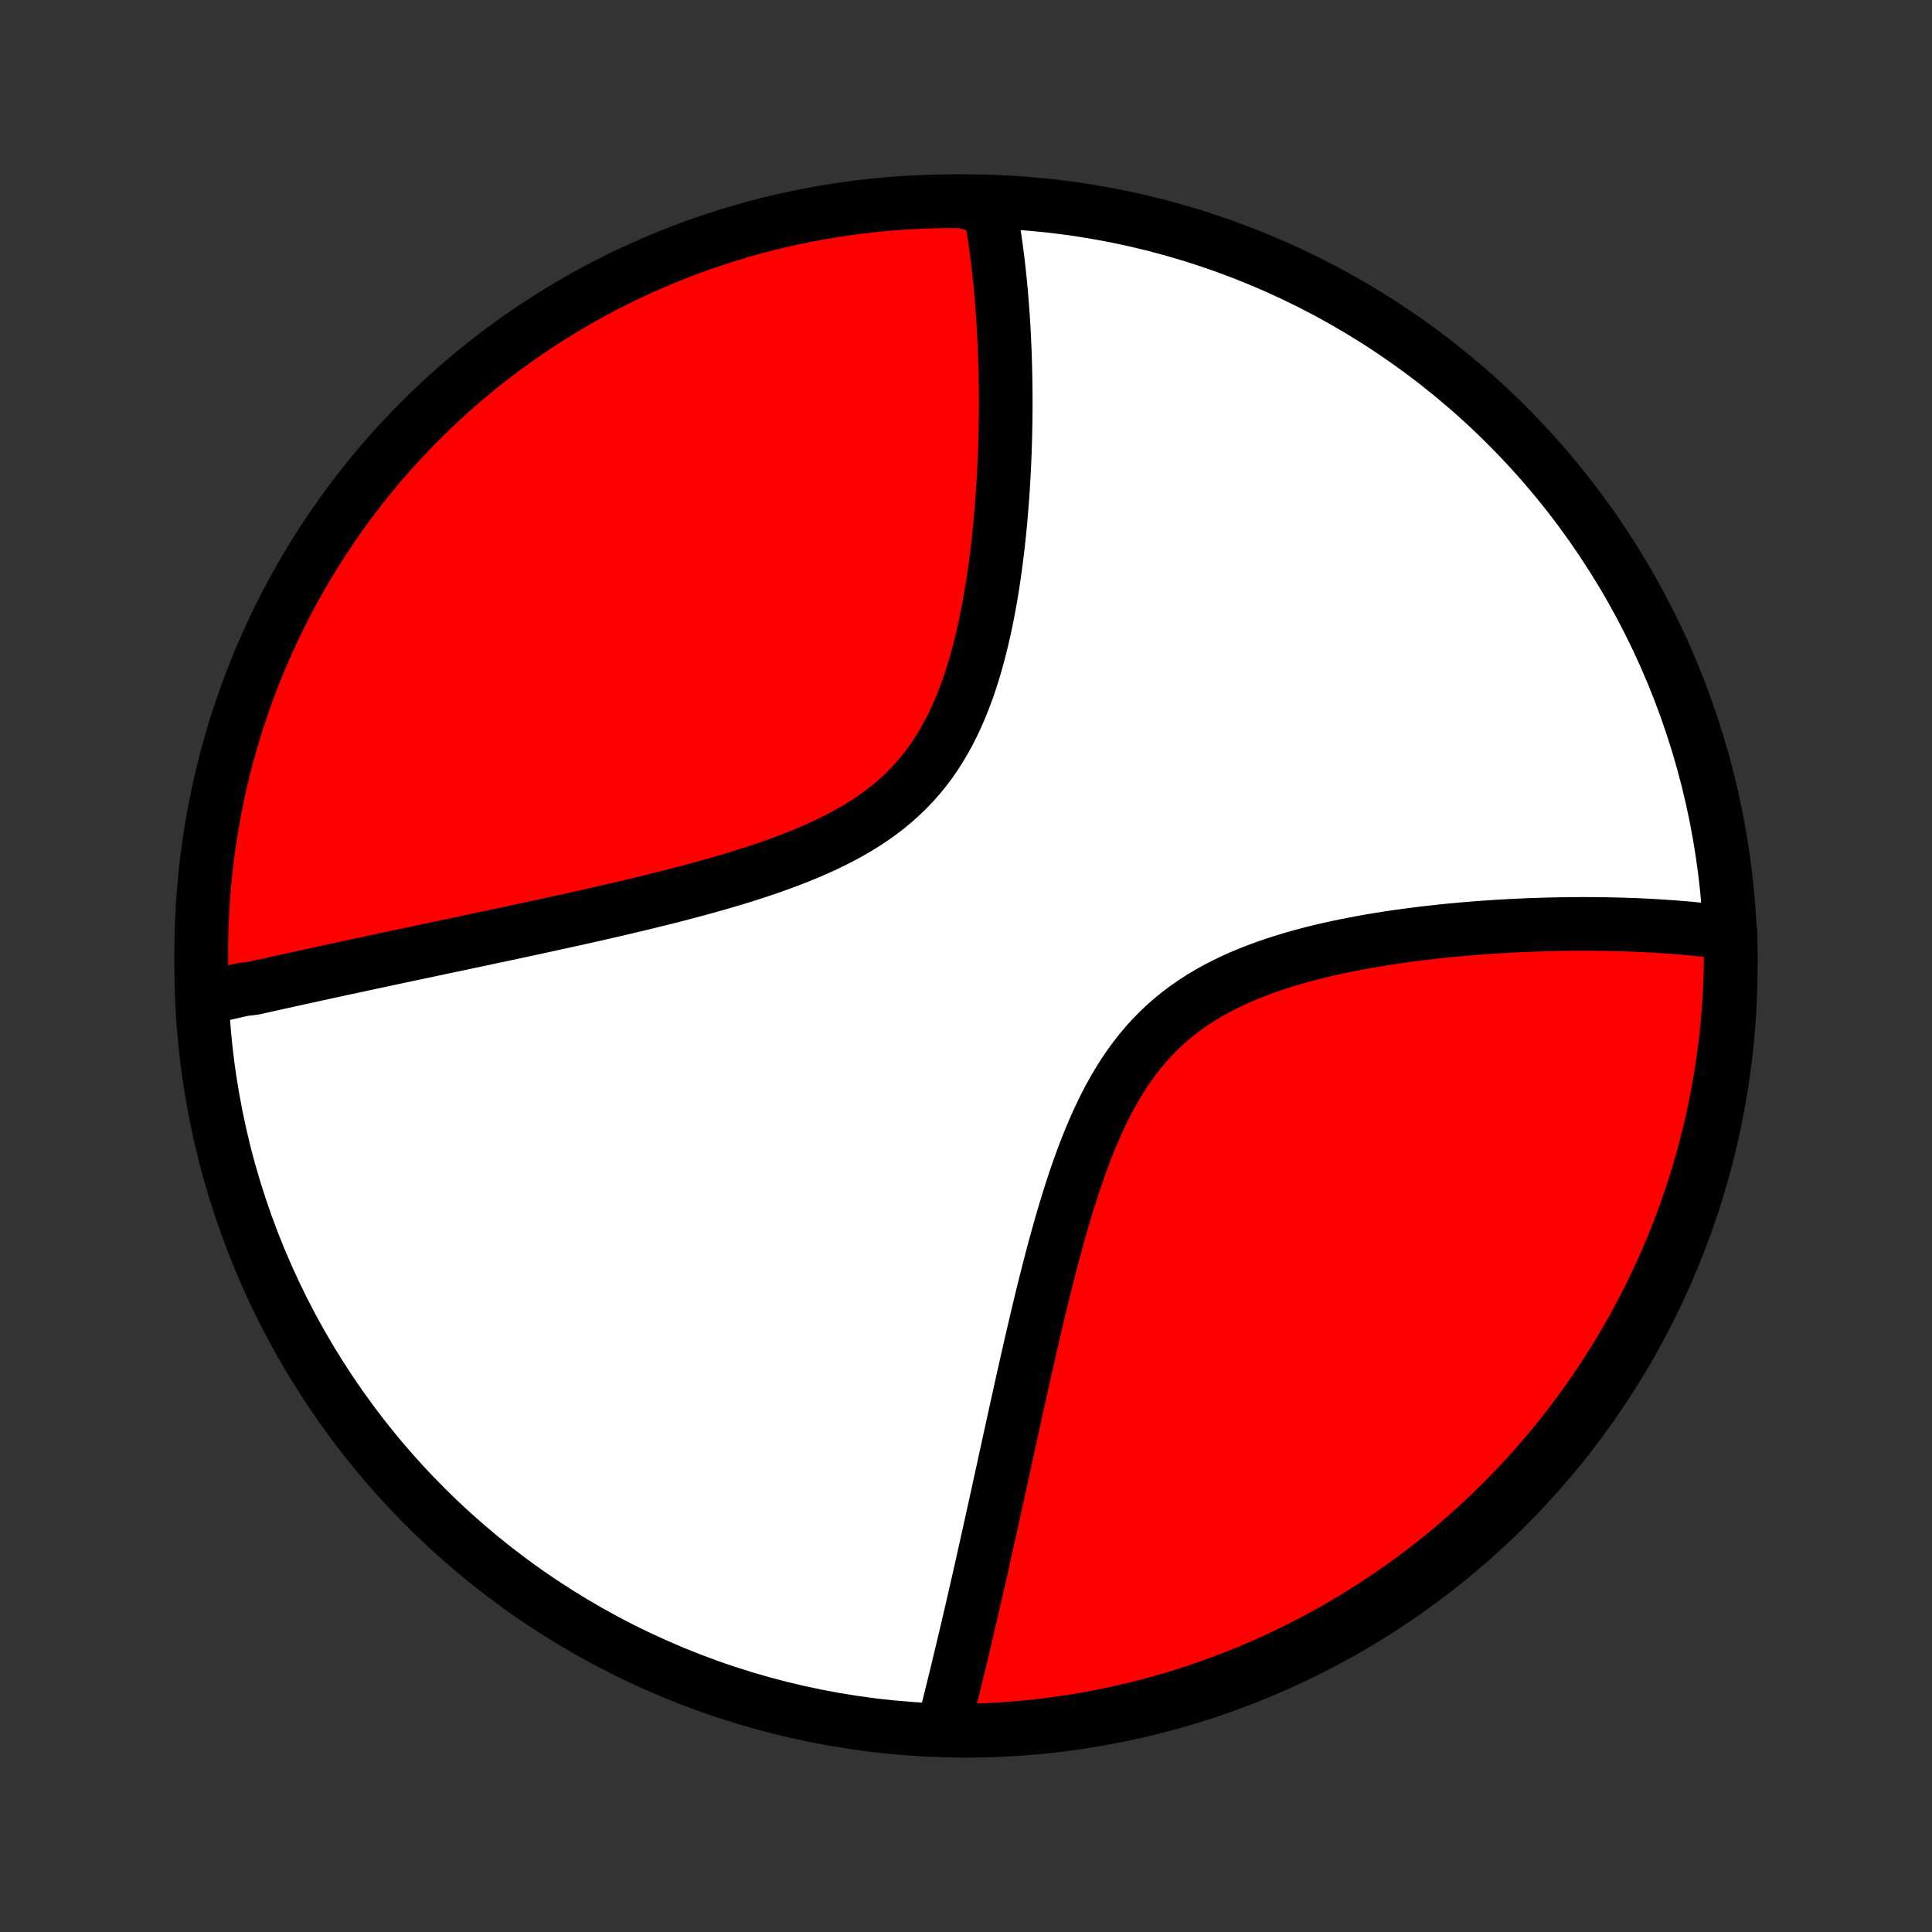 <?xml version="1.0" encoding="utf-8" standalone="no"?>
<!DOCTYPE svg PUBLIC "-//W3C//DTD SVG 1.1//EN"
  "http://www.w3.org/Graphics/SVG/1.1/DTD/svg11.dtd">
<!-- Created with matplotlib (http://matplotlib.org/) -->
<svg height="72pt" version="1.1" viewBox="0 0 72 72" width="72pt" xmlns="http://www.w3.org/2000/svg" xmlns:xlink="http://www.w3.org/1999/xlink">
 <rect x="0" y="0" width="72" height="72" fill="#333333" stroke="none"/>
 <defs>
  <style type="text/css">
*{stroke-linecap:butt;stroke-linejoin:round;}
  </style>
 </defs>
 <g id="figure_1">
  <g id="patch_1">
   <path d="
M0 72
L72 72
L72 0
L0 0
z
" style="fill:none;"/>
  </g>
  <g id="axes_1">
   <g id="PatchCollection_1">
    <defs>
     <path d="
M36 -7.5
C43.558 -7.5 50.808 -10.503 56.153 -15.848
C61.497 -21.192 64.5 -28.442 64.5 -36
C64.5 -43.558 61.497 -50.808 56.153 -56.153
C50.808 -61.497 43.558 -64.5 36 -64.5
C28.442 -64.5 21.192 -61.497 15.848 -56.153
C10.503 -50.808 7.5 -43.558 7.5 -36
C7.5 -28.442 10.503 -21.192 15.848 -15.848
C21.192 -10.503 28.442 -7.5 36 -7.5
z
" id="C0_0_a811fe30f3"/>
     <path d="
M7.606 -34.795
L7.788 -34.837
L7.971 -34.879
L8.154 -34.921
L8.338 -34.963
L8.523 -35.005
L8.709 -35.047
L8.896 -35.09
L9.084 -35.132
L9.463 -35.175
L9.653 -35.218
L9.846 -35.261
L10.039 -35.304
L10.233 -35.347
L10.429 -35.391
L10.626 -35.434
L10.824 -35.478
L11.023 -35.522
L11.224 -35.566
L11.427 -35.611
L11.63 -35.655
L11.836 -35.7
L12.043 -35.745
L12.251 -35.791
L12.462 -35.836
L12.674 -35.882
L12.887 -35.928
L13.103 -35.974
L13.32 -36.021
L13.54 -36.068
L13.761 -36.115
L13.984 -36.163
L14.21 -36.211
L14.437 -36.26
L14.667 -36.309
L14.899 -36.358
L15.133 -36.408
L15.37 -36.458
L15.608 -36.508
L15.85 -36.559
L16.094 -36.611
L16.34 -36.663
L16.589 -36.716
L16.841 -36.769
L17.095 -36.822
L17.352 -36.877
L17.612 -36.932
L17.874 -36.987
L18.14 -37.044
L18.408 -37.101
L18.68 -37.158
L18.954 -37.217
L19.231 -37.276
L19.511 -37.336
L19.795 -37.397
L20.081 -37.459
L20.37 -37.522
L20.663 -37.586
L20.958 -37.65
L21.257 -37.716
L21.558 -37.783
L21.863 -37.851
L22.171 -37.92
L22.481 -37.991
L22.794 -38.063
L23.111 -38.136
L23.43 -38.211
L23.751 -38.288
L24.075 -38.366
L24.401 -38.446
L24.73 -38.528
L25.061 -38.611
L25.394 -38.697
L25.728 -38.785
L26.064 -38.876
L26.401 -38.969
L26.739 -39.064
L27.078 -39.163
L27.417 -39.264
L27.757 -39.369
L28.096 -39.477
L28.434 -39.589
L28.771 -39.705
L29.106 -39.825
L29.439 -39.95
L29.77 -40.079
L30.098 -40.213
L30.422 -40.353
L30.741 -40.499
L31.056 -40.651
L31.366 -40.809
L31.669 -40.975
L31.966 -41.147
L32.256 -41.327
L32.538 -41.514
L32.812 -41.71
L33.077 -41.914
L33.334 -42.127
L33.58 -42.348
L33.818 -42.577
L34.045 -42.816
L34.263 -43.062
L34.471 -43.318
L34.669 -43.581
L34.857 -43.852
L35.035 -44.131
L35.204 -44.417
L35.364 -44.709
L35.515 -45.008
L35.657 -45.312
L35.791 -45.622
L35.917 -45.936
L36.036 -46.254
L36.147 -46.576
L36.252 -46.9
L36.35 -47.227
L36.442 -47.556
L36.528 -47.887
L36.608 -48.218
L36.684 -48.55
L36.755 -48.883
L36.82 -49.215
L36.882 -49.546
L36.939 -49.877
L36.993 -50.206
L37.042 -50.534
L37.089 -50.861
L37.131 -51.185
L37.171 -51.508
L37.207 -51.828
L37.241 -52.146
L37.272 -52.461
L37.3 -52.773
L37.326 -53.083
L37.35 -53.39
L37.371 -53.694
L37.39 -53.994
L37.407 -54.292
L37.422 -54.587
L37.435 -54.878
L37.447 -55.166
L37.456 -55.451
L37.464 -55.732
L37.47 -56.011
L37.475 -56.286
L37.478 -56.558
L37.48 -56.827
L37.48 -57.092
L37.479 -57.354
L37.476 -57.614
L37.473 -57.87
L37.468 -58.123
L37.462 -58.373
L37.454 -58.62
L37.446 -58.864
L37.436 -59.105
L37.425 -59.343
L37.414 -59.579
L37.401 -59.812
L37.387 -60.042
L37.372 -60.27
L37.356 -60.494
L37.339 -60.717
L37.321 -60.937
L37.302 -61.154
L37.282 -61.369
L37.261 -61.582
L37.239 -61.792
L37.216 -62
L37.192 -62.206
L37.168 -62.41
L37.142 -62.612
L37.115 -62.811
L37.087 -63.009
L37.059 -63.205
L37.029 -63.399
L36.998 -63.591
L36.967 -63.781
L36.934 -63.969
L36.901 -64.156
L36.408 -64.341
L35.91 -64.497
L35.413 -64.5
L34.916 -64.494
L34.419 -64.479
L33.923 -64.456
L33.427 -64.424
L32.932 -64.384
L32.438 -64.334
L31.945 -64.276
L31.453 -64.21
L30.963 -64.135
L30.474 -64.051
L29.987 -63.959
L29.502 -63.858
L29.018 -63.749
L28.537 -63.632
L28.058 -63.506
L27.582 -63.371
L27.108 -63.228
L26.637 -63.077
L26.168 -62.918
L25.703 -62.751
L25.241 -62.575
L24.782 -62.391
L24.326 -62.199
L23.874 -61.999
L23.426 -61.792
L22.982 -61.576
L22.541 -61.353
L22.105 -61.122
L21.672 -60.883
L21.245 -60.637
L20.821 -60.383
L20.403 -60.122
L19.989 -59.853
L19.58 -59.577
L19.176 -59.294
L18.777 -59.004
L18.383 -58.707
L17.995 -58.403
L17.612 -58.092
L17.235 -57.775
L16.863 -57.45
L16.498 -57.12
L16.138 -56.782
L15.784 -56.439
L15.437 -56.089
L15.095 -55.733
L14.761 -55.371
L14.432 -55.004
L14.11 -54.63
L13.795 -54.251
L13.487 -53.866
L13.185 -53.476
L12.89 -53.08
L12.603 -52.679
L12.322 -52.273
L12.049 -51.863
L11.783 -51.447
L11.525 -51.027
L11.274 -50.602
L11.03 -50.172
L10.794 -49.739
L10.566 -49.301
L10.345 -48.859
L10.133 -48.413
L9.928 -47.963
L9.731 -47.51
L9.542 -47.053
L9.361 -46.593
L9.188 -46.13
L9.024 -45.663
L8.867 -45.194
L8.719 -44.722
L8.579 -44.247
L8.448 -43.77
L8.325 -43.29
L8.21 -42.808
L8.104 -42.324
L8.007 -41.838
L7.918 -41.35
L7.837 -40.861
L7.765 -40.37
L7.702 -39.878
L7.647 -39.384
L7.601 -38.89
L7.563 -38.395
L7.535 -37.899
L7.514 -37.402
L7.503 -36.905
L7.5 -36.408
L7.506 -35.91
z
" id="C0_1_ea9869e3a8"/>
     <path d="
M35.137 -7.551
L35.183 -7.732
L35.229 -7.914
L35.275 -8.097
L35.321 -8.28
L35.368 -8.465
L35.414 -8.65
L35.46 -8.837
L35.507 -9.024
L35.553 -9.213
L35.6 -9.402
L35.646 -9.593
L35.693 -9.785
L35.739 -9.978
L35.786 -10.173
L35.833 -10.368
L35.88 -10.565
L35.927 -10.764
L35.975 -10.963
L36.022 -11.165
L36.07 -11.367
L36.117 -11.572
L36.165 -11.778
L36.213 -11.985
L36.262 -12.194
L36.31 -12.405
L36.359 -12.618
L36.408 -12.833
L36.457 -13.049
L36.507 -13.268
L36.557 -13.488
L36.607 -13.71
L36.657 -13.935
L36.708 -14.162
L36.759 -14.39
L36.81 -14.621
L36.862 -14.855
L36.914 -15.091
L36.967 -15.329
L37.02 -15.569
L37.074 -15.812
L37.127 -16.058
L37.182 -16.306
L37.237 -16.557
L37.292 -16.811
L37.348 -17.067
L37.405 -17.326
L37.462 -17.588
L37.52 -17.853
L37.578 -18.121
L37.638 -18.392
L37.698 -18.666
L37.758 -18.942
L37.82 -19.222
L37.882 -19.505
L37.945 -19.791
L38.009 -20.08
L38.074 -20.372
L38.14 -20.668
L38.207 -20.966
L38.275 -21.267
L38.344 -21.572
L38.414 -21.879
L38.486 -22.189
L38.559 -22.503
L38.633 -22.819
L38.709 -23.138
L38.786 -23.459
L38.865 -23.784
L38.946 -24.11
L39.029 -24.439
L39.113 -24.77
L39.2 -25.103
L39.289 -25.438
L39.381 -25.774
L39.475 -26.112
L39.571 -26.451
L39.671 -26.79
L39.774 -27.13
L39.88 -27.47
L39.99 -27.81
L40.104 -28.149
L40.222 -28.488
L40.344 -28.824
L40.471 -29.159
L40.603 -29.491
L40.741 -29.82
L40.884 -30.146
L41.033 -30.468
L41.189 -30.784
L41.351 -31.096
L41.521 -31.401
L41.698 -31.701
L41.883 -31.993
L42.076 -32.278
L42.277 -32.555
L42.487 -32.823
L42.705 -33.083
L42.932 -33.333
L43.167 -33.574
L43.411 -33.806
L43.664 -34.028
L43.925 -34.239
L44.193 -34.442
L44.469 -34.634
L44.753 -34.818
L45.043 -34.991
L45.339 -35.156
L45.641 -35.312
L45.948 -35.46
L46.26 -35.6
L46.576 -35.731
L46.895 -35.856
L47.217 -35.973
L47.542 -36.084
L47.869 -36.188
L48.197 -36.287
L48.527 -36.379
L48.857 -36.467
L49.187 -36.549
L49.517 -36.626
L49.846 -36.699
L50.175 -36.767
L50.503 -36.831
L50.829 -36.892
L51.153 -36.949
L51.476 -37.002
L51.797 -37.052
L52.115 -37.099
L52.431 -37.142
L52.744 -37.183
L53.055 -37.222
L53.363 -37.257
L53.668 -37.291
L53.97 -37.322
L54.269 -37.35
L54.565 -37.377
L54.858 -37.401
L55.147 -37.424
L55.434 -37.444
L55.717 -37.463
L55.997 -37.48
L56.273 -37.495
L56.547 -37.509
L56.817 -37.521
L57.084 -37.532
L57.348 -37.541
L57.609 -37.549
L57.867 -37.555
L58.121 -37.56
L58.373 -37.564
L58.622 -37.567
L58.867 -37.568
L59.11 -37.568
L59.35 -37.567
L59.587 -37.565
L59.821 -37.562
L60.052 -37.557
L60.281 -37.552
L60.507 -37.546
L60.731 -37.538
L60.952 -37.53
L61.17 -37.52
L61.386 -37.51
L61.6 -37.498
L61.811 -37.486
L62.02 -37.472
L62.227 -37.458
L62.432 -37.443
L62.635 -37.427
L62.835 -37.41
L63.034 -37.391
L63.23 -37.372
L63.425 -37.352
L63.618 -37.331
L63.809 -37.309
L63.998 -37.286
L64.185 -37.262
L64.49 -37.237
L64.499 -36.745
L64.499 -36.248
L64.49 -35.75
L64.473 -35.253
L64.447 -34.756
L64.412 -34.259
L64.369 -33.763
L64.317 -33.267
L64.256 -32.773
L64.187 -32.279
L64.109 -31.786
L64.022 -31.295
L63.928 -30.805
L63.824 -30.317
L63.712 -29.83
L63.592 -29.346
L63.463 -28.863
L63.326 -28.383
L63.181 -27.904
L63.027 -27.429
L62.865 -26.956
L62.695 -26.485
L62.516 -26.018
L62.33 -25.554
L62.136 -25.092
L61.933 -24.634
L61.723 -24.18
L61.505 -23.729
L61.279 -23.282
L61.046 -22.839
L60.804 -22.4
L60.556 -21.965
L60.3 -21.534
L60.036 -21.108
L59.765 -20.686
L59.487 -20.269
L59.202 -19.856
L58.909 -19.449
L58.61 -19.047
L58.304 -18.649
L57.99 -18.257
L57.671 -17.871
L57.344 -17.49
L57.012 -17.114
L56.672 -16.745
L56.327 -16.381
L55.975 -16.023
L55.617 -15.671
L55.253 -15.326
L54.884 -14.987
L54.508 -14.654
L54.127 -14.328
L53.741 -14.008
L53.349 -13.695
L52.951 -13.389
L52.549 -13.089
L52.142 -12.797
L51.729 -12.512
L51.312 -12.234
L50.89 -11.963
L50.464 -11.699
L50.033 -11.443
L49.598 -11.194
L49.159 -10.953
L48.715 -10.72
L48.268 -10.494
L47.818 -10.276
L47.363 -10.066
L46.905 -9.863
L46.444 -9.669
L45.98 -9.483
L45.512 -9.304
L45.042 -9.134
L44.569 -8.972
L44.093 -8.819
L43.615 -8.673
L43.135 -8.536
L42.652 -8.407
L42.167 -8.287
L41.681 -8.175
L41.193 -8.072
L40.703 -7.977
L40.211 -7.891
L39.719 -7.813
L39.225 -7.744
L38.73 -7.683
L38.235 -7.631
L37.739 -7.588
L37.242 -7.553
L36.745 -7.527
L36.248 -7.51
L35.75 -7.501
z
" id="C0_2_680f093f01"/>
    </defs>
    <g clip-path="url(#p1bffca34e9)">
     <use style="fill:#ffffff;stroke:#000000;stroke-width:2.0;" x="0.0" xlink:href="#C0_0_a811fe30f3" y="72.0"/>
    </g>
    <g clip-path="url(#p1bffca34e9)">
     <use style="fill:#ff0000;stroke:#000000;stroke-width:2.0;" x="0.0" xlink:href="#C0_1_ea9869e3a8" y="72.0"/>
    </g>
    <g clip-path="url(#p1bffca34e9)">
     <use style="fill:#ff0000;stroke:#000000;stroke-width:2.0;" x="0.0" xlink:href="#C0_2_680f093f01" y="72.0"/>
    </g>
   </g>
  </g>
 </g>
 <defs>
  <clipPath id="p1bffca34e9">
   <rect height="72.0" width="72.0" x="0.0" y="0.0"/>
  </clipPath>
 </defs>
</svg>

